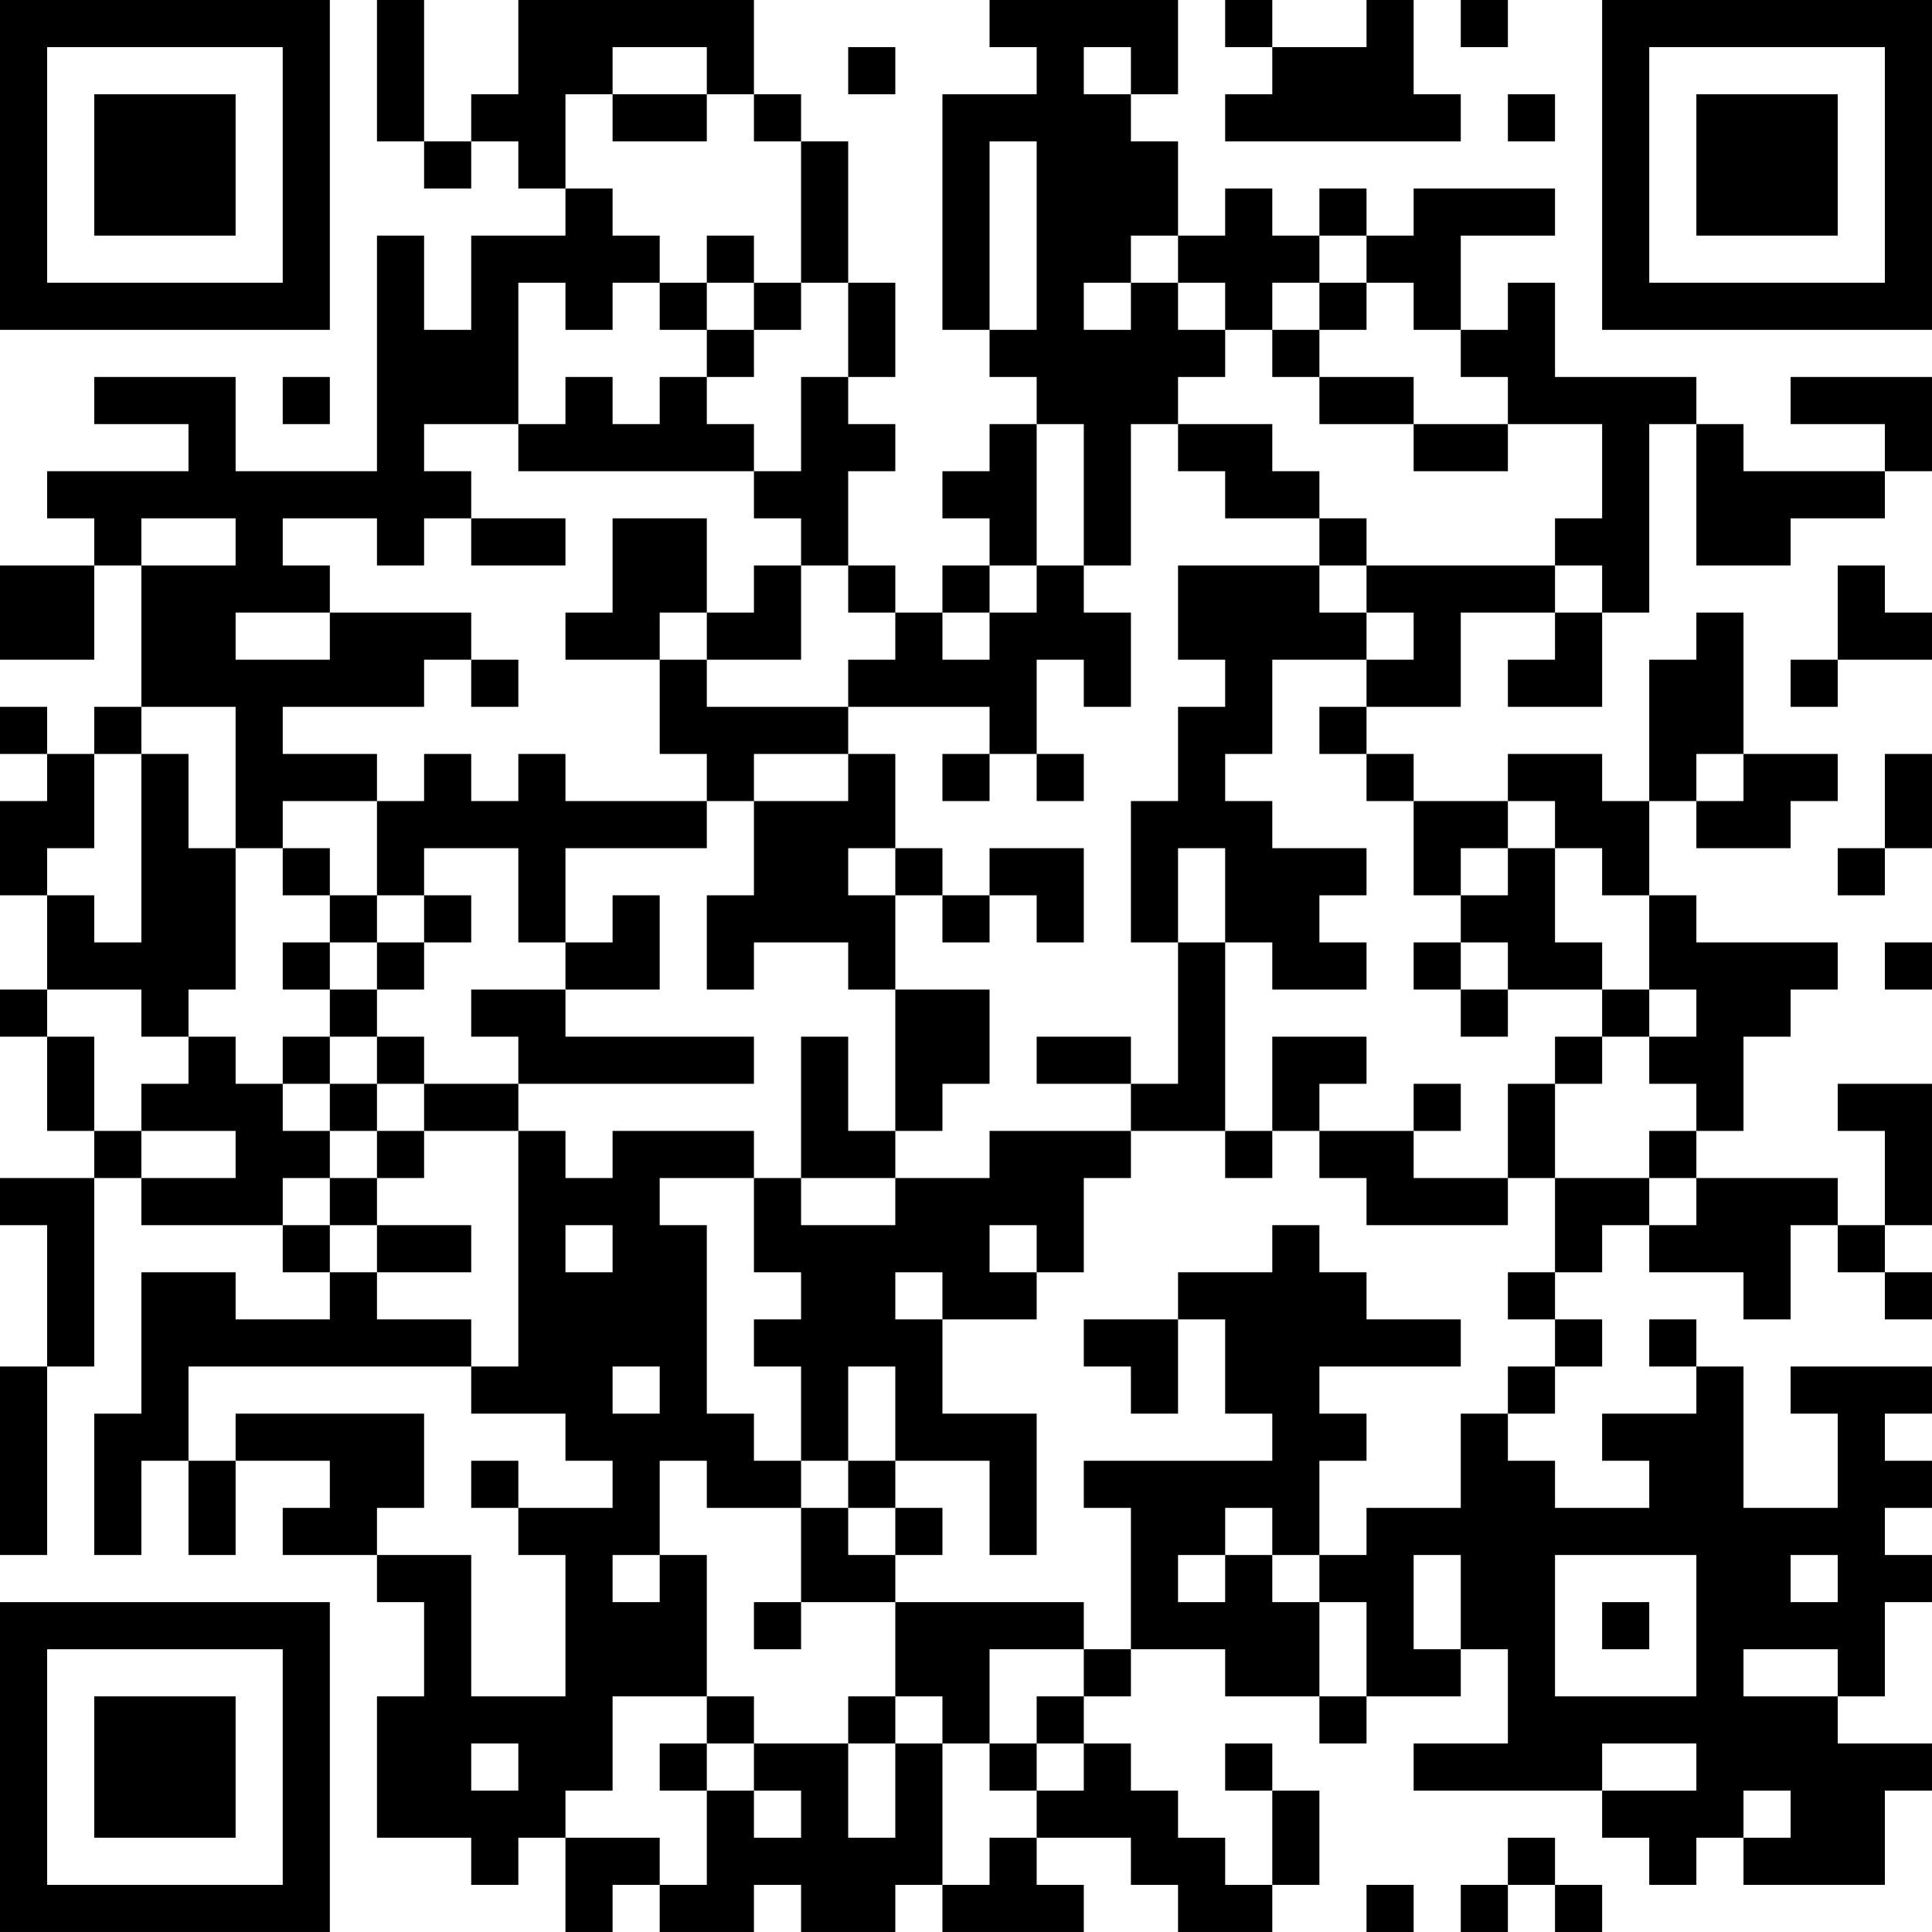 <?xml version="1.0" encoding="UTF-8"?>
<svg xmlns="http://www.w3.org/2000/svg" version="1.1" width="200" height="200" viewBox="0 0 200 200"><rect x="0" y="0" width="200" height="200" fill="#ffffff"/><g transform="scale(4.878)"><g transform="translate(0,0)"><path fill-rule="evenodd" d="M8 0L8 3L9 3L9 4L10 4L10 3L11 3L11 4L12 4L12 5L10 5L10 7L9 7L9 5L8 5L8 10L5 10L5 8L2 8L2 9L4 9L4 10L1 10L1 11L2 11L2 12L0 12L0 14L2 14L2 12L3 12L3 15L2 15L2 16L1 16L1 15L0 15L0 16L1 16L1 17L0 17L0 19L1 19L1 21L0 21L0 22L1 22L1 24L2 24L2 25L0 25L0 26L1 26L1 29L0 29L0 33L1 33L1 29L2 29L2 25L3 25L3 26L6 26L6 27L7 27L7 28L5 28L5 27L3 27L3 30L2 30L2 33L3 33L3 31L4 31L4 33L5 33L5 31L7 31L7 32L6 32L6 33L8 33L8 34L9 34L9 36L8 36L8 39L10 39L10 40L11 40L11 39L12 39L12 41L13 41L13 40L14 40L14 41L16 41L16 40L17 40L17 41L19 41L19 40L20 40L20 41L23 41L23 40L22 40L22 39L24 39L24 40L25 40L25 41L27 41L27 40L28 40L28 38L27 38L27 37L26 37L26 38L27 38L27 40L26 40L26 39L25 39L25 38L24 38L24 37L23 37L23 36L24 36L24 35L26 35L26 36L28 36L28 37L29 37L29 36L31 36L31 35L32 35L32 37L30 37L30 38L34 38L34 39L35 39L35 40L36 40L36 39L37 39L37 40L40 40L40 38L41 38L41 37L39 37L39 36L40 36L40 34L41 34L41 33L40 33L40 32L41 32L41 31L40 31L40 30L41 30L41 29L38 29L38 30L39 30L39 32L37 32L37 29L36 29L36 28L35 28L35 29L36 29L36 30L34 30L34 31L35 31L35 32L33 32L33 31L32 31L32 30L33 30L33 29L34 29L34 28L33 28L33 27L34 27L34 26L35 26L35 27L37 27L37 28L38 28L38 26L39 26L39 27L40 27L40 28L41 28L41 27L40 27L40 26L41 26L41 23L39 23L39 24L40 24L40 26L39 26L39 25L36 25L36 24L37 24L37 22L38 22L38 21L39 21L39 20L36 20L36 19L35 19L35 17L36 17L36 18L38 18L38 17L39 17L39 16L37 16L37 13L36 13L36 14L35 14L35 17L34 17L34 16L32 16L32 17L30 17L30 16L29 16L29 15L31 15L31 13L33 13L33 14L32 14L32 15L34 15L34 13L35 13L35 9L36 9L36 12L38 12L38 11L40 11L40 10L41 10L41 8L38 8L38 9L40 9L40 10L37 10L37 9L36 9L36 8L33 8L33 6L32 6L32 7L31 7L31 5L33 5L33 4L30 4L30 5L29 5L29 4L28 4L28 5L27 5L27 4L26 4L26 5L25 5L25 3L24 3L24 2L25 2L25 0L21 0L21 1L22 1L22 2L20 2L20 7L21 7L21 8L22 8L22 9L21 9L21 10L20 10L20 11L21 11L21 12L20 12L20 13L19 13L19 12L18 12L18 10L19 10L19 9L18 9L18 8L19 8L19 6L18 6L18 3L17 3L17 2L16 2L16 0L11 0L11 2L10 2L10 3L9 3L9 0ZM26 0L26 1L27 1L27 2L26 2L26 3L31 3L31 2L30 2L30 0L29 0L29 1L27 1L27 0ZM31 0L31 1L32 1L32 0ZM13 1L13 2L12 2L12 4L13 4L13 5L14 5L14 6L13 6L13 7L12 7L12 6L11 6L11 9L9 9L9 10L10 10L10 11L9 11L9 12L8 12L8 11L6 11L6 12L7 12L7 13L5 13L5 14L7 14L7 13L10 13L10 14L9 14L9 15L6 15L6 16L8 16L8 17L6 17L6 18L5 18L5 15L3 15L3 16L2 16L2 18L1 18L1 19L2 19L2 20L3 20L3 16L4 16L4 18L5 18L5 21L4 21L4 22L3 22L3 21L1 21L1 22L2 22L2 24L3 24L3 25L5 25L5 24L3 24L3 23L4 23L4 22L5 22L5 23L6 23L6 24L7 24L7 25L6 25L6 26L7 26L7 27L8 27L8 28L10 28L10 29L4 29L4 31L5 31L5 30L9 30L9 32L8 32L8 33L10 33L10 36L12 36L12 33L11 33L11 32L13 32L13 31L12 31L12 30L10 30L10 29L11 29L11 24L12 24L12 25L13 25L13 24L16 24L16 25L14 25L14 26L15 26L15 30L16 30L16 31L17 31L17 32L15 32L15 31L14 31L14 33L13 33L13 34L14 34L14 33L15 33L15 36L13 36L13 38L12 38L12 39L14 39L14 40L15 40L15 38L16 38L16 39L17 39L17 38L16 38L16 37L18 37L18 39L19 39L19 37L20 37L20 40L21 40L21 39L22 39L22 38L23 38L23 37L22 37L22 36L23 36L23 35L24 35L24 32L23 32L23 31L27 31L27 30L26 30L26 28L25 28L25 27L27 27L27 26L28 26L28 27L29 27L29 28L31 28L31 29L28 29L28 30L29 30L29 31L28 31L28 33L27 33L27 32L26 32L26 33L25 33L25 34L26 34L26 33L27 33L27 34L28 34L28 36L29 36L29 34L28 34L28 33L29 33L29 32L31 32L31 30L32 30L32 29L33 29L33 28L32 28L32 27L33 27L33 25L35 25L35 26L36 26L36 25L35 25L35 24L36 24L36 23L35 23L35 22L36 22L36 21L35 21L35 19L34 19L34 18L33 18L33 17L32 17L32 18L31 18L31 19L30 19L30 17L29 17L29 16L28 16L28 15L29 15L29 14L30 14L30 13L29 13L29 12L33 12L33 13L34 13L34 12L33 12L33 11L34 11L34 9L32 9L32 8L31 8L31 7L30 7L30 6L29 6L29 5L28 5L28 6L27 6L27 7L26 7L26 6L25 6L25 5L24 5L24 6L23 6L23 7L24 7L24 6L25 6L25 7L26 7L26 8L25 8L25 9L24 9L24 12L23 12L23 9L22 9L22 12L21 12L21 13L20 13L20 14L21 14L21 13L22 13L22 12L23 12L23 13L24 13L24 15L23 15L23 14L22 14L22 16L21 16L21 15L18 15L18 14L19 14L19 13L18 13L18 12L17 12L17 11L16 11L16 10L17 10L17 8L18 8L18 6L17 6L17 3L16 3L16 2L15 2L15 1ZM18 1L18 2L19 2L19 1ZM23 1L23 2L24 2L24 1ZM13 2L13 3L15 3L15 2ZM32 2L32 3L33 3L33 2ZM21 3L21 7L22 7L22 3ZM15 5L15 6L14 6L14 7L15 7L15 8L14 8L14 9L13 9L13 8L12 8L12 9L11 9L11 10L16 10L16 9L15 9L15 8L16 8L16 7L17 7L17 6L16 6L16 5ZM15 6L15 7L16 7L16 6ZM28 6L28 7L27 7L27 8L28 8L28 9L30 9L30 10L32 10L32 9L30 9L30 8L28 8L28 7L29 7L29 6ZM6 8L6 9L7 9L7 8ZM25 9L25 10L26 10L26 11L28 11L28 12L25 12L25 14L26 14L26 15L25 15L25 17L24 17L24 20L25 20L25 23L24 23L24 22L22 22L22 23L24 23L24 24L21 24L21 25L19 25L19 24L20 24L20 23L21 23L21 21L19 21L19 19L20 19L20 20L21 20L21 19L22 19L22 20L23 20L23 18L21 18L21 19L20 19L20 18L19 18L19 16L18 16L18 15L15 15L15 14L17 14L17 12L16 12L16 13L15 13L15 11L13 11L13 13L12 13L12 14L14 14L14 16L15 16L15 17L12 17L12 16L11 16L11 17L10 17L10 16L9 16L9 17L8 17L8 19L7 19L7 18L6 18L6 19L7 19L7 20L6 20L6 21L7 21L7 22L6 22L6 23L7 23L7 24L8 24L8 25L7 25L7 26L8 26L8 27L10 27L10 26L8 26L8 25L9 25L9 24L11 24L11 23L16 23L16 22L12 22L12 21L14 21L14 19L13 19L13 20L12 20L12 18L15 18L15 17L16 17L16 19L15 19L15 21L16 21L16 20L18 20L18 21L19 21L19 24L18 24L18 22L17 22L17 25L16 25L16 27L17 27L17 28L16 28L16 29L17 29L17 31L18 31L18 32L17 32L17 34L16 34L16 35L17 35L17 34L19 34L19 36L18 36L18 37L19 37L19 36L20 36L20 37L21 37L21 38L22 38L22 37L21 37L21 35L23 35L23 34L19 34L19 33L20 33L20 32L19 32L19 31L21 31L21 33L22 33L22 30L20 30L20 28L22 28L22 27L23 27L23 25L24 25L24 24L26 24L26 25L27 25L27 24L28 24L28 25L29 25L29 26L32 26L32 25L33 25L33 23L34 23L34 22L35 22L35 21L34 21L34 20L33 20L33 18L32 18L32 19L31 19L31 20L30 20L30 21L31 21L31 22L32 22L32 21L34 21L34 22L33 22L33 23L32 23L32 25L30 25L30 24L31 24L31 23L30 23L30 24L28 24L28 23L29 23L29 22L27 22L27 24L26 24L26 20L27 20L27 21L29 21L29 20L28 20L28 19L29 19L29 18L27 18L27 17L26 17L26 16L27 16L27 14L29 14L29 13L28 13L28 12L29 12L29 11L28 11L28 10L27 10L27 9ZM3 11L3 12L5 12L5 11ZM10 11L10 12L12 12L12 11ZM39 12L39 14L38 14L38 15L39 15L39 14L41 14L41 13L40 13L40 12ZM14 13L14 14L15 14L15 13ZM10 14L10 15L11 15L11 14ZM16 16L16 17L18 17L18 16ZM20 16L20 17L21 17L21 16ZM22 16L22 17L23 17L23 16ZM36 16L36 17L37 17L37 16ZM40 16L40 18L39 18L39 19L40 19L40 18L41 18L41 16ZM9 18L9 19L8 19L8 20L7 20L7 21L8 21L8 22L7 22L7 23L8 23L8 24L9 24L9 23L11 23L11 22L10 22L10 21L12 21L12 20L11 20L11 18ZM18 18L18 19L19 19L19 18ZM25 18L25 20L26 20L26 18ZM9 19L9 20L8 20L8 21L9 21L9 20L10 20L10 19ZM31 20L31 21L32 21L32 20ZM40 20L40 21L41 21L41 20ZM8 22L8 23L9 23L9 22ZM17 25L17 26L19 26L19 25ZM12 26L12 27L13 27L13 26ZM21 26L21 27L22 27L22 26ZM19 27L19 28L20 28L20 27ZM23 28L23 29L24 29L24 30L25 30L25 28ZM13 29L13 30L14 30L14 29ZM18 29L18 31L19 31L19 29ZM10 31L10 32L11 32L11 31ZM18 32L18 33L19 33L19 32ZM30 33L30 35L31 35L31 33ZM33 33L33 36L36 36L36 33ZM38 33L38 34L39 34L39 33ZM34 34L34 35L35 35L35 34ZM37 35L37 36L39 36L39 35ZM15 36L15 37L14 37L14 38L15 38L15 37L16 37L16 36ZM10 37L10 38L11 38L11 37ZM34 37L34 38L36 38L36 37ZM37 38L37 39L38 39L38 38ZM32 39L32 40L31 40L31 41L32 41L32 40L33 40L33 41L34 41L34 40L33 40L33 39ZM29 40L29 41L30 41L30 40ZM0 0L0 7L7 7L7 0ZM1 1L1 6L6 6L6 1ZM2 2L2 5L5 5L5 2ZM34 0L34 7L41 7L41 0ZM35 1L35 6L40 6L40 1ZM36 2L36 5L39 5L39 2ZM0 34L0 41L7 41L7 34ZM1 35L1 40L6 40L6 35ZM2 36L2 39L5 39L5 36Z" fill="#000000"/></g></g></svg>
